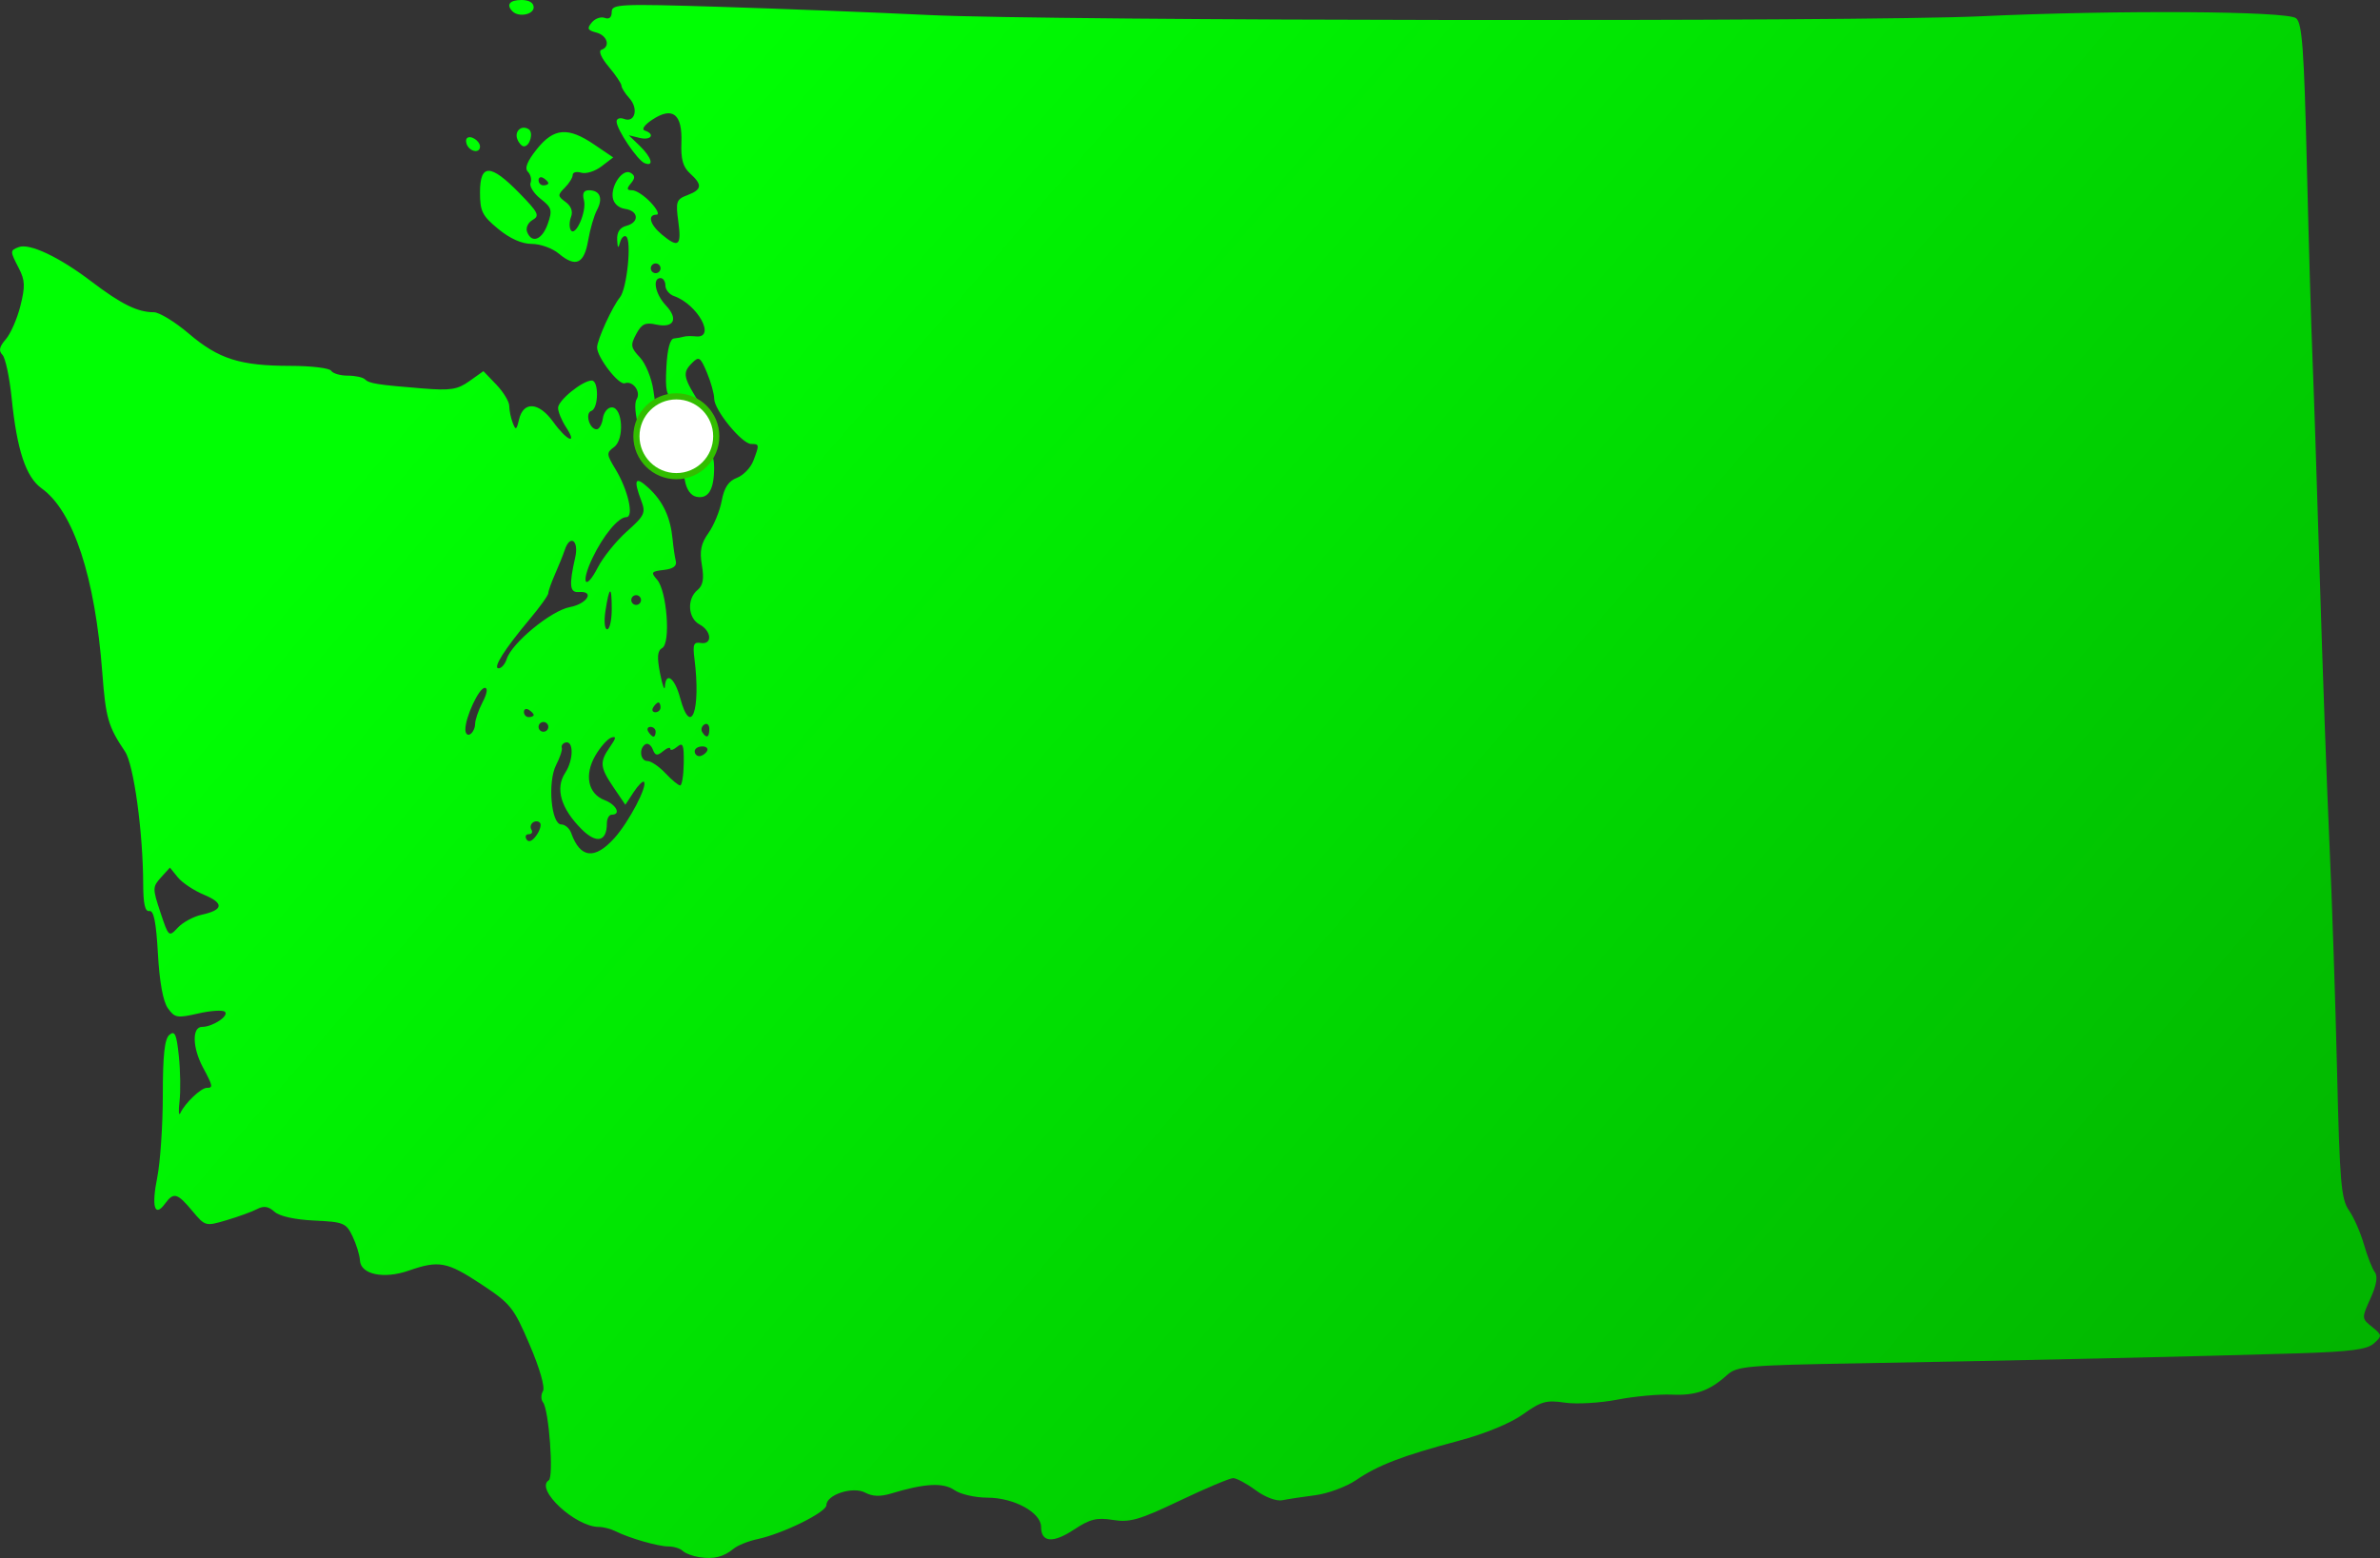 <?xml version="1.0" encoding="UTF-8" standalone="no"?>
<!-- Created with Inkscape (http://www.inkscape.org/) -->

<svg
   xmlns:dc="http://purl.org/dc/elements/1.1/"
   xmlns:cc="http://creativecommons.org/ns#"
   xmlns:rdf="http://www.w3.org/1999/02/22-rdf-syntax-ns#"
   xmlns:svg="http://www.w3.org/2000/svg"
   xmlns="http://www.w3.org/2000/svg"
   xmlns:xlink="http://www.w3.org/1999/xlink"
   xmlns:sodipodi="http://sodipodi.sourceforge.net/DTD/sodipodi-0.dtd"
   xmlns:inkscape="http://www.inkscape.org/namespaces/inkscape"
   width="238.743mm"
   height="156.328mm"
   viewBox="0 0 238.743 156.328"
   version="1.1"
   id="svg857"
   inkscape:version="0.92.2 (5c3e80d, 2017-08-06)"
   sodipodi:docname="seatle.svg">
  <rect x="0" y="0" width="238.743" height="156.328" fill="#333333" stroke="none"/>
  <defs
     id="defs851">
    <linearGradient
       inkscape:collect="always"
       id="linearGradient1419">
      <stop
         style="stop-color:#00ff03;stop-opacity:1"
         offset="0"
         id="stop1415" />
      <stop
         style="stop-color:#02b400;stop-opacity:1"
         offset="1"
         id="stop1417" />
    </linearGradient>
    <linearGradient
       inkscape:collect="always"
       xlink:href="#linearGradient1419"
       id="linearGradient1421"
       x1="63.115"
       y1="38.217"
       x2="221.493"
       y2="174.574"
       gradientUnits="userSpaceOnUse" />
  </defs>
  <sodipodi:namedview
     id="base"
     pagecolor="#ffffff"
     bordercolor="#666666"
     borderopacity="1.0"
     inkscape:pageopacity="0.0"
     inkscape:pageshadow="2"
     inkscape:zoom="1.1894531"
     inkscape:cx="557.15036"
     inkscape:cy="241.89064"
     inkscape:document-units="mm"
     inkscape:current-layer="layer1"
     showgrid="false"
     fit-margin-top="0"
     fit-margin-left="0"
     fit-margin-right="0"
     fit-margin-bottom="0"
     inkscape:window-width="1920"
     inkscape:window-height="1017"
     inkscape:window-x="1912"
     inkscape:window-y="-8"
     inkscape:window-maximized="1" />
  <g
     inkscape:label="Layer 1"
     inkscape:groupmode="layer"
     id="layer1"
     transform="translate(9.401,-34.039)">
    <path
       style="fill:url(#linearGradient1421);stroke-width:0.489;fill-opacity:1"
       d="m 60.776,190.291 c -0.673,-0.102 -1.433,-0.387 -1.689,-0.634 -0.256,-0.246 -0.901,-0.448 -1.434,-0.448 -1.044,0 -3.935,-0.832 -5.315,-1.529 -0.467,-0.236 -1.219,-0.429 -1.67,-0.429 -2.357,0 -6.438,-3.803 -5.02,-4.679 0.513,-0.317 0.018,-7.06 -0.575,-7.82 -0.217,-0.278 -0.221,-0.787 -0.009,-1.13 0.227,-0.368 -0.318,-2.27 -1.328,-4.634 -1.609,-3.765 -1.906,-4.137 -4.863,-6.09 -3.431,-2.266 -4.25,-2.419 -7.279,-1.364 -2.502,0.872 -4.815,0.387 -4.889,-1.026 -0.028,-0.535 -0.361,-1.621 -0.739,-2.412 -0.643,-1.345 -0.894,-1.449 -3.855,-1.588 -1.96,-0.092 -3.48,-0.431 -3.987,-0.89 -0.59,-0.534 -1.072,-0.609 -1.723,-0.266 -0.497,0.261 -1.872,0.763 -3.055,1.114 -2.137,0.635 -2.16,0.628 -3.462,-0.931 -1.505,-1.803 -1.871,-1.898 -2.736,-0.714 -1.04,1.422 -1.368,0.308 -0.776,-2.639 0.308,-1.532 0.559,-5.255 0.559,-8.273 0,-4.029 0.177,-5.634 0.665,-6.04 0.543,-0.451 0.717,-0.054 0.945,2.16 0.154,1.492 0.183,3.531 0.064,4.531 -0.119,1 -0.076,1.515 0.095,1.145 0.448,-0.971 2.063,-2.509 2.635,-2.509 0.66,0 0.628,-0.176 -0.378,-2.052 -1.059,-1.976 -1.112,-4.064 -0.102,-4.065 1.068,-0.001 2.733,-1.093 2.311,-1.515 -0.2,-0.2 -1.403,-0.126 -2.673,0.165 -2.126,0.486 -2.368,0.445 -3.059,-0.53 -0.481,-0.678 -0.838,-2.639 -0.995,-5.463 -0.176,-3.163 -0.417,-4.371 -0.857,-4.283 -0.432,0.086 -0.614,-0.705 -0.62,-2.692 C 4.949,117.55 4.018,110.752 3.141,109.449 1.448,106.934 1.206,106.096 0.863,101.56 0.136,91.922 -2.034,85.326 -5.23,83.038 c -1.571,-1.125 -2.473,-3.839 -2.998,-9.022 -0.214,-2.109 -0.633,-4.079 -0.932,-4.378 -0.398,-0.398 -0.309,-0.812 0.336,-1.55 0.484,-0.554 1.144,-2.061 1.468,-3.35 0.492,-1.958 0.467,-2.578 -0.148,-3.769 -0.907,-1.753 -0.907,-1.794 -0.015,-2.136 1.079,-0.414 4.06,0.995 7.274,3.44 3.014,2.292 4.643,3.096 6.275,3.096 0.545,0 2.128,0.968 3.517,2.15 2.993,2.549 5.138,3.228 10.206,3.231 2.071,0.002 3.901,0.223 4.067,0.492 0.166,0.269 0.914,0.489 1.661,0.489 0.747,0 1.523,0.165 1.725,0.367 0.421,0.421 1.218,0.548 5.781,0.917 2.801,0.227 3.503,0.117 4.699,-0.735 l 1.406,-1.001 1.297,1.354 c 0.713,0.745 1.297,1.709 1.297,2.144 0,0.434 0.155,1.193 0.345,1.686 0.301,0.782 0.381,0.741 0.632,-0.327 0.439,-1.869 1.992,-1.764 3.429,0.232 1.385,1.924 2.495,2.374 1.28,0.52 -0.435,-0.664 -0.791,-1.53 -0.791,-1.925 0,-0.752 2.454,-2.743 3.38,-2.743 0.725,0 0.687,2.805 -0.041,3.048 -0.659,0.22 -0.193,1.847 0.528,1.847 0.259,0 0.541,-0.496 0.627,-1.101 0.086,-0.606 0.487,-1.101 0.891,-1.101 1.104,0 1.287,3.215 0.227,3.99 -0.774,0.566 -0.763,0.715 0.153,2.224 1.254,2.065 1.872,4.8 1.083,4.8 -0.802,0 -2.332,1.853 -3.416,4.139 -1.196,2.523 -0.695,3.339 0.556,0.907 0.527,-1.025 1.838,-2.65 2.913,-3.61 1.784,-1.594 1.909,-1.862 1.442,-3.091 -0.82,-2.157 -0.601,-2.515 0.764,-1.245 1.426,1.327 2.167,2.917 2.378,5.103 0.078,0.808 0.224,1.799 0.324,2.203 0.124,0.499 -0.262,0.785 -1.206,0.893 -1.255,0.144 -1.32,0.238 -0.67,0.979 0.985,1.123 1.381,6.369 0.517,6.852 -0.49,0.274 -0.543,0.891 -0.218,2.549 0.236,1.203 0.453,1.802 0.482,1.331 0.097,-1.551 0.985,-0.894 1.531,1.133 1.082,4.017 2.093,1.232 1.433,-3.948 -0.182,-1.425 -0.074,-1.689 0.638,-1.569 1.186,0.199 1.093,-1.207 -0.122,-1.857 -1.17,-0.626 -1.291,-2.558 -0.216,-3.45 0.565,-0.469 0.681,-1.117 0.448,-2.496 -0.242,-1.432 -0.089,-2.181 0.663,-3.237 0.538,-0.755 1.135,-2.208 1.326,-3.228 0.249,-1.327 0.681,-1.981 1.519,-2.3 0.644,-0.245 1.388,-1.014 1.652,-1.71 0.62,-1.63 0.612,-1.69 -0.218,-1.69 -0.922,0 -3.707,-3.406 -3.707,-4.533 0,-0.486 -0.327,-1.666 -0.727,-2.623 -0.649,-1.554 -0.806,-1.661 -1.468,-0.998 -1.045,1.045 -0.959,1.431 0.987,4.473 1.964,3.07 1.805,3.457 -0.439,1.067 -0.844,-0.899 -1.931,-1.778 -2.416,-1.952 -0.735,-0.265 -0.857,-0.784 -0.734,-3.138 0.094,-1.809 0.366,-2.842 0.759,-2.882 0.337,-0.034 0.777,-0.114 0.979,-0.179 0.202,-0.065 0.753,-0.078 1.224,-0.031 2.046,0.208 0.19,-3.202 -2.203,-4.047 -0.471,-0.166 -0.857,-0.64 -0.857,-1.052 0,-0.412 -0.22,-0.75 -0.489,-0.75 -0.848,0 -0.532,1.605 0.541,2.747 1.282,1.365 0.799,2.305 -0.984,1.914 -1.081,-0.237 -1.454,-0.059 -1.995,0.952 -0.596,1.114 -0.557,1.36 0.372,2.349 0.571,0.608 1.178,2.093 1.348,3.302 0.479,3.397 0.686,3.839 1.293,2.759 0.467,-0.831 0.688,-0.731 2.659,1.203 1.745,1.712 2.149,2.437 2.143,3.844 -0.01,2.171 -0.58,3.105 -1.761,2.877 -0.573,-0.11 -1.012,-0.725 -1.172,-1.639 -0.193,-1.104 -0.523,-1.466 -1.346,-1.476 -0.6,-0.008 -1.467,-0.39 -1.926,-0.849 -1.024,-1.024 -2.088,-4.986 -1.567,-5.831 0.463,-0.75 -0.391,-1.898 -1.19,-1.598 -0.597,0.224 -2.779,-2.597 -2.779,-3.592 0,-0.753 1.516,-4.075 2.295,-5.031 0.709,-0.869 1.198,-5.748 0.613,-6.109 -0.213,-0.132 -0.488,0.149 -0.612,0.624 -0.165,0.631 -0.24,0.555 -0.282,-0.285 -0.038,-0.764 0.27,-1.233 0.922,-1.403 1.326,-0.347 1.243,-1.505 -0.122,-1.699 -0.661,-0.094 -1.158,-0.549 -1.242,-1.139 -0.183,-1.277 1.036,-2.95 1.804,-2.475 0.45,0.278 0.453,0.525 0.014,1.054 -0.449,0.54 -0.419,0.691 0.136,0.691 0.39,0 1.226,0.551 1.858,1.224 0.632,0.673 0.891,1.224 0.575,1.224 -0.926,0 -0.663,0.993 0.527,1.986 1.676,1.398 1.996,1.154 1.665,-1.266 -0.28,-2.041 -0.207,-2.255 0.912,-2.68 1.465,-0.557 1.523,-1.036 0.263,-2.177 -0.71,-0.643 -0.931,-1.43 -0.868,-3.089 0.109,-2.861 -0.87,-3.648 -2.892,-2.323 -0.81,0.53 -1.135,0.991 -0.784,1.108 1.076,0.359 0.634,1.014 -0.499,0.741 l -1.101,-0.266 1.101,1.065 c 1.197,1.158 1.469,2.119 0.489,1.735 -0.723,-0.284 -2.815,-3.39 -2.815,-4.18 0,-0.302 0.339,-0.419 0.753,-0.26 1.095,0.42 1.468,-1.041 0.53,-2.077 -0.436,-0.482 -0.794,-1.048 -0.794,-1.257 0,-0.209 -0.576,-1.065 -1.279,-1.901 -0.748,-0.889 -1.053,-1.596 -0.734,-1.702 0.933,-0.311 0.598,-1.441 -0.514,-1.732 -0.876,-0.229 -0.955,-0.403 -0.454,-1.007 0.333,-0.401 0.92,-0.609 1.304,-0.462 0.441,0.169 0.698,-0.048 0.698,-0.589 0,-0.801 0.715,-0.835 10.891,-0.521 5.99,0.185 15.407,0.555 20.926,0.823 12.29,0.596 93.31,0.692 105.486,0.126 13.706,-0.638 30.787,-0.531 31.666,0.198 0.604,0.502 0.793,3.078 1.073,14.685 0.187,7.742 0.439,16.389 0.56,19.216 0.12,2.827 0.451,12.739 0.734,22.027 0.283,9.288 0.723,21.403 0.976,26.922 0.254,5.519 0.597,15.762 0.763,22.762 0.266,11.192 0.409,12.88 1.19,13.995 0.488,0.697 1.166,2.239 1.506,3.426 0.34,1.187 0.831,2.439 1.091,2.781 0.318,0.419 0.177,1.279 -0.432,2.63 -0.9,1.995 -0.899,2.012 0.157,2.867 1.014,0.821 1.023,0.895 0.19,1.649 -0.686,0.62 -2.326,0.835 -7.691,1.004 -9.205,0.291 -29.123,0.743 -43.96,0.997 -11.181,0.192 -12.261,0.286 -13.216,1.154 -1.754,1.595 -3.169,2.099 -5.581,1.99 -1.272,-0.058 -3.736,0.17 -5.475,0.506 -1.739,0.336 -4.107,0.469 -5.263,0.295 -1.83,-0.274 -2.368,-0.124 -4.18,1.174 -1.264,0.905 -3.809,1.951 -6.485,2.665 -5.636,1.505 -8.026,2.422 -10.259,3.937 -0.988,0.67 -2.828,1.352 -4.09,1.515 -1.262,0.163 -2.754,0.39 -3.315,0.504 -0.587,0.119 -1.72,-0.309 -2.665,-1.006 -0.904,-0.667 -1.921,-1.213 -2.259,-1.213 -0.338,0 -2.744,1.015 -5.347,2.256 -4.063,1.937 -5.011,2.212 -6.704,1.941 -1.629,-0.261 -2.309,-0.093 -3.902,0.961 -2.109,1.396 -3.311,1.303 -3.311,-0.255 0,-1.457 -2.723,-2.941 -5.398,-2.943 -1.219,-9.8e-4 -2.703,-0.343 -3.298,-0.759 -1.111,-0.778 -3.002,-0.677 -6.332,0.339 -1.09,0.333 -1.886,0.308 -2.614,-0.082 -1.233,-0.66 -3.896,0.2 -3.896,1.258 0,0.711 -4.38,2.866 -6.926,3.408 -0.902,0.192 -1.971,0.621 -2.375,0.954 -1.009,0.832 -1.984,1.076 -3.426,0.857 z M 10.82,125.826 c 2.202,-0.484 2.28,-1.157 0.233,-2.012 -1.003,-0.419 -2.18,-1.203 -2.617,-1.742 l -0.794,-0.98 -0.894,0.988 c -0.854,0.944 -0.857,1.101 -0.059,3.502 0.824,2.48 0.847,2.501 1.741,1.542 0.498,-0.535 1.574,-1.119 2.39,-1.298 z m 41.431,-7.716 c 1.443,-1.609 3.338,-5.228 2.943,-5.622 -0.118,-0.118 -0.585,0.352 -1.039,1.044 l -0.825,1.259 -1.172,-1.728 c -1.388,-2.046 -1.434,-2.561 -0.365,-4.088 0.616,-0.879 0.646,-1.099 0.127,-0.926 -0.374,0.125 -1.091,0.929 -1.593,1.788 -1.138,1.948 -0.749,3.851 0.916,4.484 1.187,0.451 1.685,1.463 0.721,1.463 -0.269,0 -0.489,0.396 -0.489,0.881 0,1.835 -1.039,2.071 -2.534,0.576 -2.082,-2.082 -2.669,-4.096 -1.647,-5.655 0.852,-1.3 0.865,-3.286 0.021,-3.041 -0.269,0.078 -0.432,0.314 -0.362,0.524 0.07,0.21 -0.184,0.984 -0.565,1.72 -0.874,1.69 -0.503,5.975 0.516,5.975 0.377,0 0.823,0.385 0.991,0.857 0.909,2.55 2.361,2.713 4.356,0.489 z m -7.461,-1.471 c -0.129,-0.209 -0.444,-0.252 -0.699,-0.094 -0.255,0.158 -0.337,0.492 -0.182,0.742 0.155,0.251 0.035,0.456 -0.266,0.456 -0.301,0 -0.403,0.233 -0.227,0.519 0.202,0.327 0.558,0.194 0.964,-0.362 0.354,-0.484 0.538,-1.052 0.409,-1.261 z m 14.396,-6.017 c 0.028,-1.863 -0.079,-2.133 -0.657,-1.653 -0.38,0.315 -0.69,0.409 -0.69,0.208 0,-0.201 -0.328,-0.093 -0.728,0.24 -0.59,0.489 -0.786,0.455 -1.03,-0.182 -0.166,-0.433 -0.499,-0.665 -0.74,-0.516 -0.676,0.418 -0.518,1.682 0.211,1.682 0.357,0 1.166,0.551 1.799,1.224 0.632,0.673 1.297,1.224 1.476,1.224 0.18,0 0.342,-1.002 0.36,-2.226 z m 2.324,-1.2 c 0.166,-0.269 -0.041,-0.489 -0.461,-0.489 -0.42,0 -0.763,0.22 -0.763,0.489 0,0.269 0.207,0.489 0.461,0.489 0.253,0 0.597,-0.22 0.763,-0.489 z M 38.259,106.676 c 0,-0.401 0.336,-1.38 0.747,-2.174 0.463,-0.895 0.547,-1.444 0.22,-1.444 -0.578,0 -1.946,2.933 -1.946,4.174 0,0.428 0.22,0.643 0.489,0.476 0.269,-0.166 0.489,-0.631 0.489,-1.032 z m 18.111,0.787 c 0,-0.269 -0.233,-0.489 -0.518,-0.489 -0.285,0 -0.382,0.22 -0.216,0.489 0.166,0.269 0.4,0.489 0.518,0.489 0.119,0 0.216,-0.22 0.216,-0.489 z m 5.384,-0.274 c 0,-0.42 -0.224,-0.625 -0.497,-0.456 -0.274,0.169 -0.371,0.513 -0.216,0.763 0.42,0.679 0.713,0.552 0.713,-0.307 z m -16.153,-0.216 c 0,-0.269 -0.22,-0.489 -0.489,-0.489 -0.269,0 -0.489,0.22 -0.489,0.489 0,0.269 0.22,0.489 0.489,0.489 0.269,0 0.489,-0.22 0.489,-0.489 z m -1.468,-1.195 c 0,-0.119 -0.22,-0.352 -0.489,-0.518 -0.269,-0.166 -0.489,-0.069 -0.489,0.216 0,0.285 0.22,0.518 0.489,0.518 0.269,0 0.489,-0.097 0.489,-0.216 z m 12.727,-0.763 c 0,-0.269 -0.097,-0.489 -0.216,-0.489 -0.119,0 -0.352,0.22 -0.518,0.489 -0.166,0.269 -0.069,0.489 0.216,0.489 0.285,0 0.518,-0.22 0.518,-0.489 z m -15.433,-4.85 c 0.513,-1.615 4.454,-4.856 6.334,-5.209 1.75,-0.328 2.532,-1.642 0.901,-1.512 -0.921,0.073 -0.998,-0.673 -0.361,-3.481 0.387,-1.706 -0.524,-2.341 -1.053,-0.734 -0.155,0.471 -0.589,1.551 -0.964,2.399 -0.375,0.848 -0.682,1.715 -0.682,1.926 0,0.211 -0.843,1.389 -1.874,2.618 -2.518,3.001 -3.733,4.926 -3.11,4.926 0.282,0 0.646,-0.42 0.809,-0.934 z m 10.538,-5.022 c 0,-2.416 -0.242,-2.338 -0.634,0.204 -0.157,1.017 -0.079,1.836 0.175,1.836 0.252,0 0.459,-0.918 0.459,-2.04 z m 2.937,-0.897 c 0,-0.269 -0.22,-0.489 -0.489,-0.489 -0.269,0 -0.489,0.22 -0.489,0.489 0,0.269 0.22,0.489 0.489,0.489 0.269,0 0.489,-0.22 0.489,-0.489 z m 1.958,-33.286 c 0,-0.269 -0.22,-0.489 -0.489,-0.489 -0.269,0 -0.489,0.22 -0.489,0.489 0,0.269 0.22,0.489 0.489,0.489 0.269,0 0.489,-0.22 0.489,-0.489 z m -10.211,-1.478 c -0.636,-0.533 -1.852,-0.97 -2.703,-0.97 -1.005,0 -2.187,-0.527 -3.372,-1.504 -1.605,-1.323 -1.825,-1.765 -1.825,-3.671 0,-2.895 1.06,-2.877 3.936,0.065 1.915,1.958 2.08,2.29 1.346,2.705 -0.463,0.262 -0.713,0.795 -0.559,1.195 0.465,1.212 1.515,0.806 2.076,-0.804 0.478,-1.372 0.406,-1.624 -0.716,-2.506 -0.686,-0.54 -1.141,-1.259 -1.011,-1.597 0.13,-0.339 0.009,-0.844 -0.27,-1.122 -0.349,-0.349 -0.07,-1.053 0.895,-2.262 1.71,-2.143 3.129,-2.257 5.765,-0.466 l 1.898,1.29 -1.173,0.898 c -0.645,0.494 -1.558,0.779 -2.03,0.635 -0.471,-0.144 -0.857,-0.043 -0.857,0.225 0,0.268 -0.357,0.845 -0.794,1.281 -0.732,0.732 -0.726,0.844 0.08,1.433 0.554,0.405 0.754,0.949 0.548,1.488 -0.179,0.467 -0.192,1.066 -0.028,1.331 0.462,0.747 1.616,-1.87 1.321,-2.996 -0.181,-0.691 -0.026,-1.001 0.501,-1.001 1.103,0 1.436,0.807 0.813,1.971 -0.298,0.557 -0.699,1.936 -0.892,3.065 -0.403,2.361 -1.254,2.741 -2.949,1.318 z m -1.047,-7.06 c 0,-0.119 -0.22,-0.352 -0.489,-0.518 -0.269,-0.166 -0.489,-0.069 -0.489,0.216 0,0.285 0.22,0.518 0.489,0.518 0.269,0 0.489,-0.097 0.489,-0.216 z m -8.097,-3.733 c -0.177,-0.287 -0.205,-0.64 -0.061,-0.783 0.351,-0.351 1.305,0.267 1.305,0.845 0,0.626 -0.845,0.584 -1.244,-0.061 z M 42.494,48.006 c -0.31,-0.807 0.412,-1.451 1.129,-1.008 0.52,0.321 0.138,1.726 -0.468,1.726 -0.212,0 -0.509,-0.323 -0.66,-0.719 z M 42.012,35.181 c -0.666,-0.666 -0.291,-1.142 0.897,-1.142 0.761,0 1.224,0.277 1.224,0.734 0,0.734 -1.505,1.024 -2.121,0.408 z"
       id="path1413"
       inkscape:connector-curvature="0" />
  </g>
  <g
     inkscape:groupmode="layer"
     id="layer3"
     inkscape:label="Layer 2">
    <circle
       style="opacity:1;fill:#ffffff;fill-opacity:1;fill-rule:nonzero;stroke:#32be00;stroke-width:0.618;stroke-linecap:butt;stroke-linejoin:round;stroke-miterlimit:4;stroke-dasharray:none;stroke-opacity:1;paint-order:normal"
       id="path1424"
       cx="67.845"
       cy="43.773"
       r="4.004" />
  </g>
</svg>
